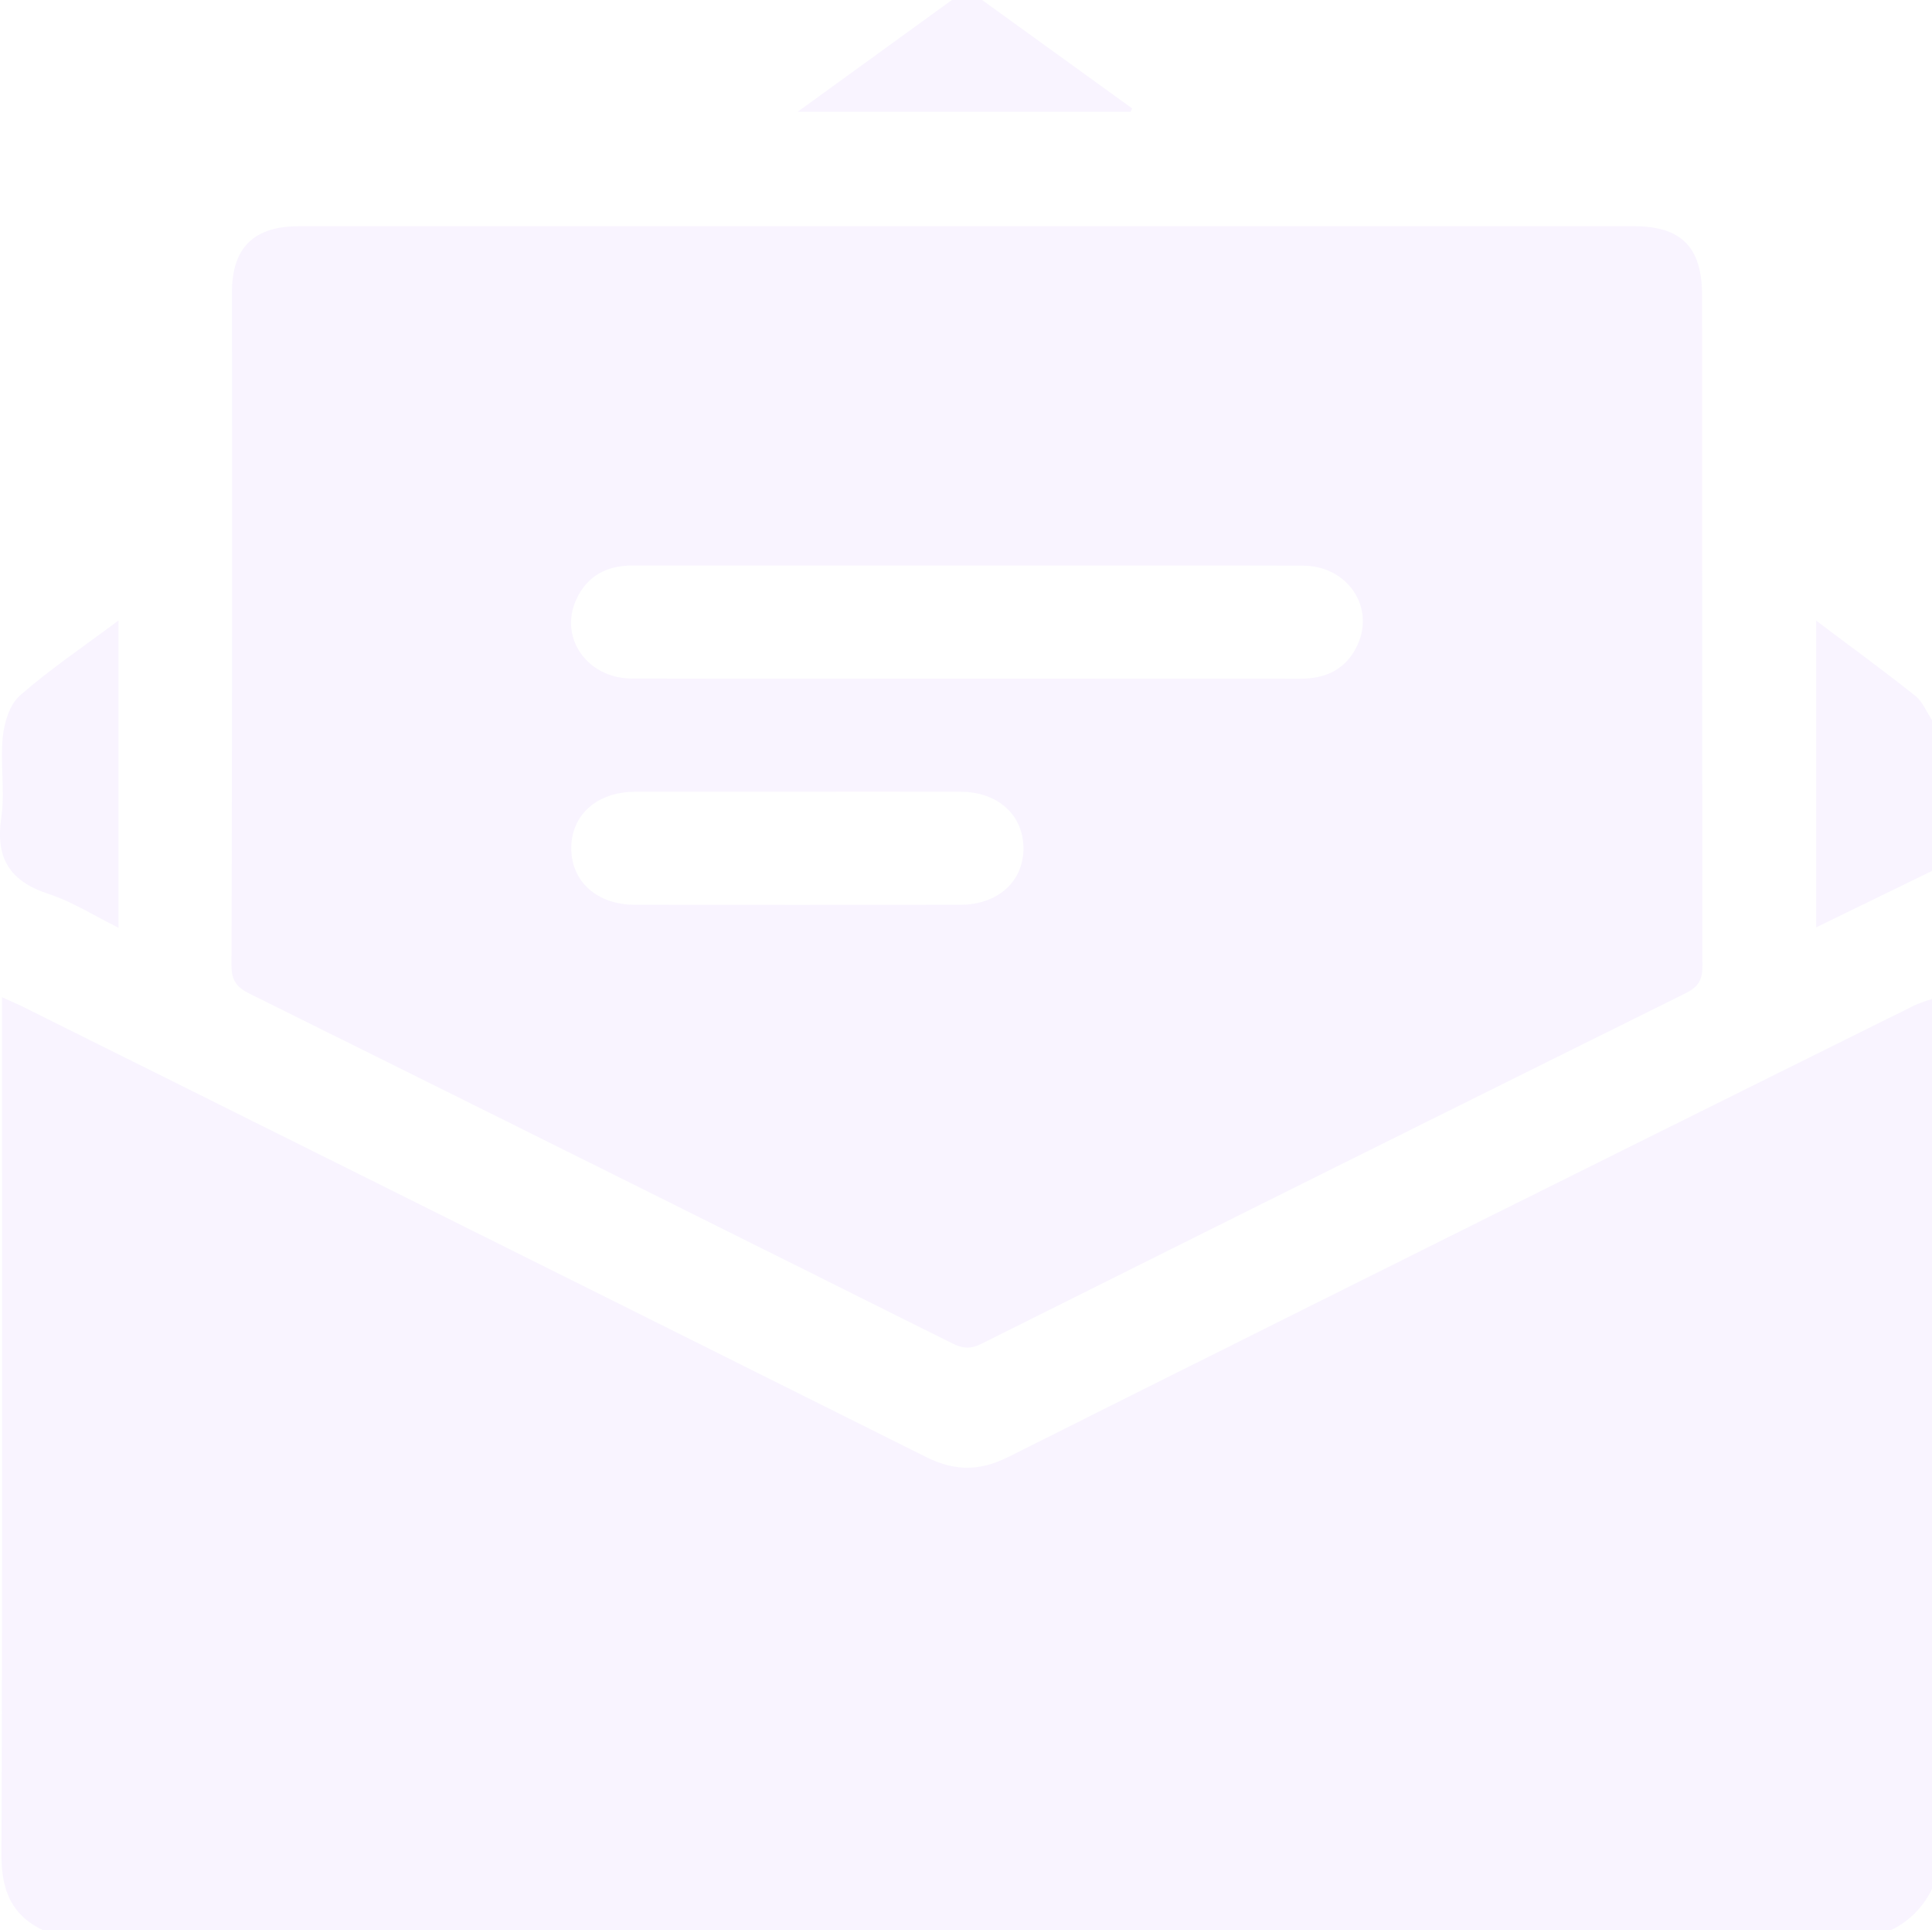 <svg xmlns="http://www.w3.org/2000/svg" width="512" height="511.469" viewBox="0 0 512 511.469">
  <g id="Group_11560" data-name="Group 11560" transform="translate(-960)">
    <g id="Group_11559" data-name="Group 11559" transform="translate(468.398 -192.75)" opacity="0.05">
      <path id="Path_13454" data-name="Path 13454" d="M992.515,638.369H503.024c-8.608-4-11.161-10.829-11.129-20.119.252-73.564.14-147.128.14-220.692v-6.433c2.363,1.078,4,1.767,5.6,2.56q119.616,59.532,239.162,119.21c7.785,3.9,14.32,3.861,22.067-.018Q878.78,452.833,998.94,393.26a39.976,39.976,0,0,1,4.565-1.636V627.379A23.06,23.06,0,0,1,992.515,638.369Z" transform="translate(0.097 65.851)" fill="#7811ff"/>
      <path id="Path_13456" data-name="Path 13456" d="M883.65,382.523c-10.1,4.925-20.21,9.848-30.694,14.957V316.222c9.2,6.924,17.874,13.253,26.275,19.921,1.947,1.545,2.972,4.251,4.418,6.422Z" transform="translate(119.952 40.986)" fill="#7811ff"/>
      <path id="Path_13457" data-name="Path 13457" d="M699.183,192.75q19.885,14.365,39.772,28.729l-.409.9H650.3l40.89-29.629Z" transform="translate(52.68)" fill="#7811ff"/>
      <path id="Path_13459" data-name="Path 13459" d="M732.923,237.75q88.147,0,176.292,0c12.669,0,18.155,5.526,18.156,18.288q.007,88.9.09,177.791c.008,3.7-1.148,5.516-4.454,7.155q-93.38,46.284-186.6,92.89c-2.913,1.456-5.014,1.25-7.8-.14q-93.023-46.45-186.177-92.644c-3.428-1.7-4.773-3.471-4.761-7.458q.234-89.145.111-178.291c0-11.924,5.76-17.589,17.849-17.59Q644.276,237.745,732.923,237.75Zm-.344,119.875q44.157,0,88.32.024c6.764.012,12.026-2.456,15.033-8.658,4.937-10.183-2.451-21.271-14.295-21.3-30.77-.087-61.541-.031-92.31-.031q-42.666,0-85.326-.019c-6.807-.012-11.993,2.671-14.905,8.867-4.789,10.184,2.765,21.066,14.664,21.1C673.367,357.674,702.972,357.625,732.579,357.626ZM687.57,387.594q-21.442,0-42.883.006c-10.108.017-16.941,6.037-16.986,14.9s6.808,15.045,16.835,15.054q43.132.038,86.267,0c10.008-.009,16.842-6.251,16.734-15.152-.1-8.713-6.847-14.774-16.585-14.8C716.492,387.568,702.032,387.594,687.57,387.594Z" transform="translate(15.292 14.937)" fill="#7811ff"/>
      <path id="Path_13460" data-name="Path 13460" d="M523,316.191v81.4c-6.406-3.165-12.166-6.87-18.464-8.927-10.255-3.35-14.18-9.375-12.6-20.177,1.027-7.006-.311-14.334.4-21.417.389-3.856,1.846-8.651,4.566-11.027C504.863,329.091,513.695,323.143,523,316.191Z" transform="translate(0 40.976)" fill="#7811ff"/>
    </g>
  </g>
</svg>
